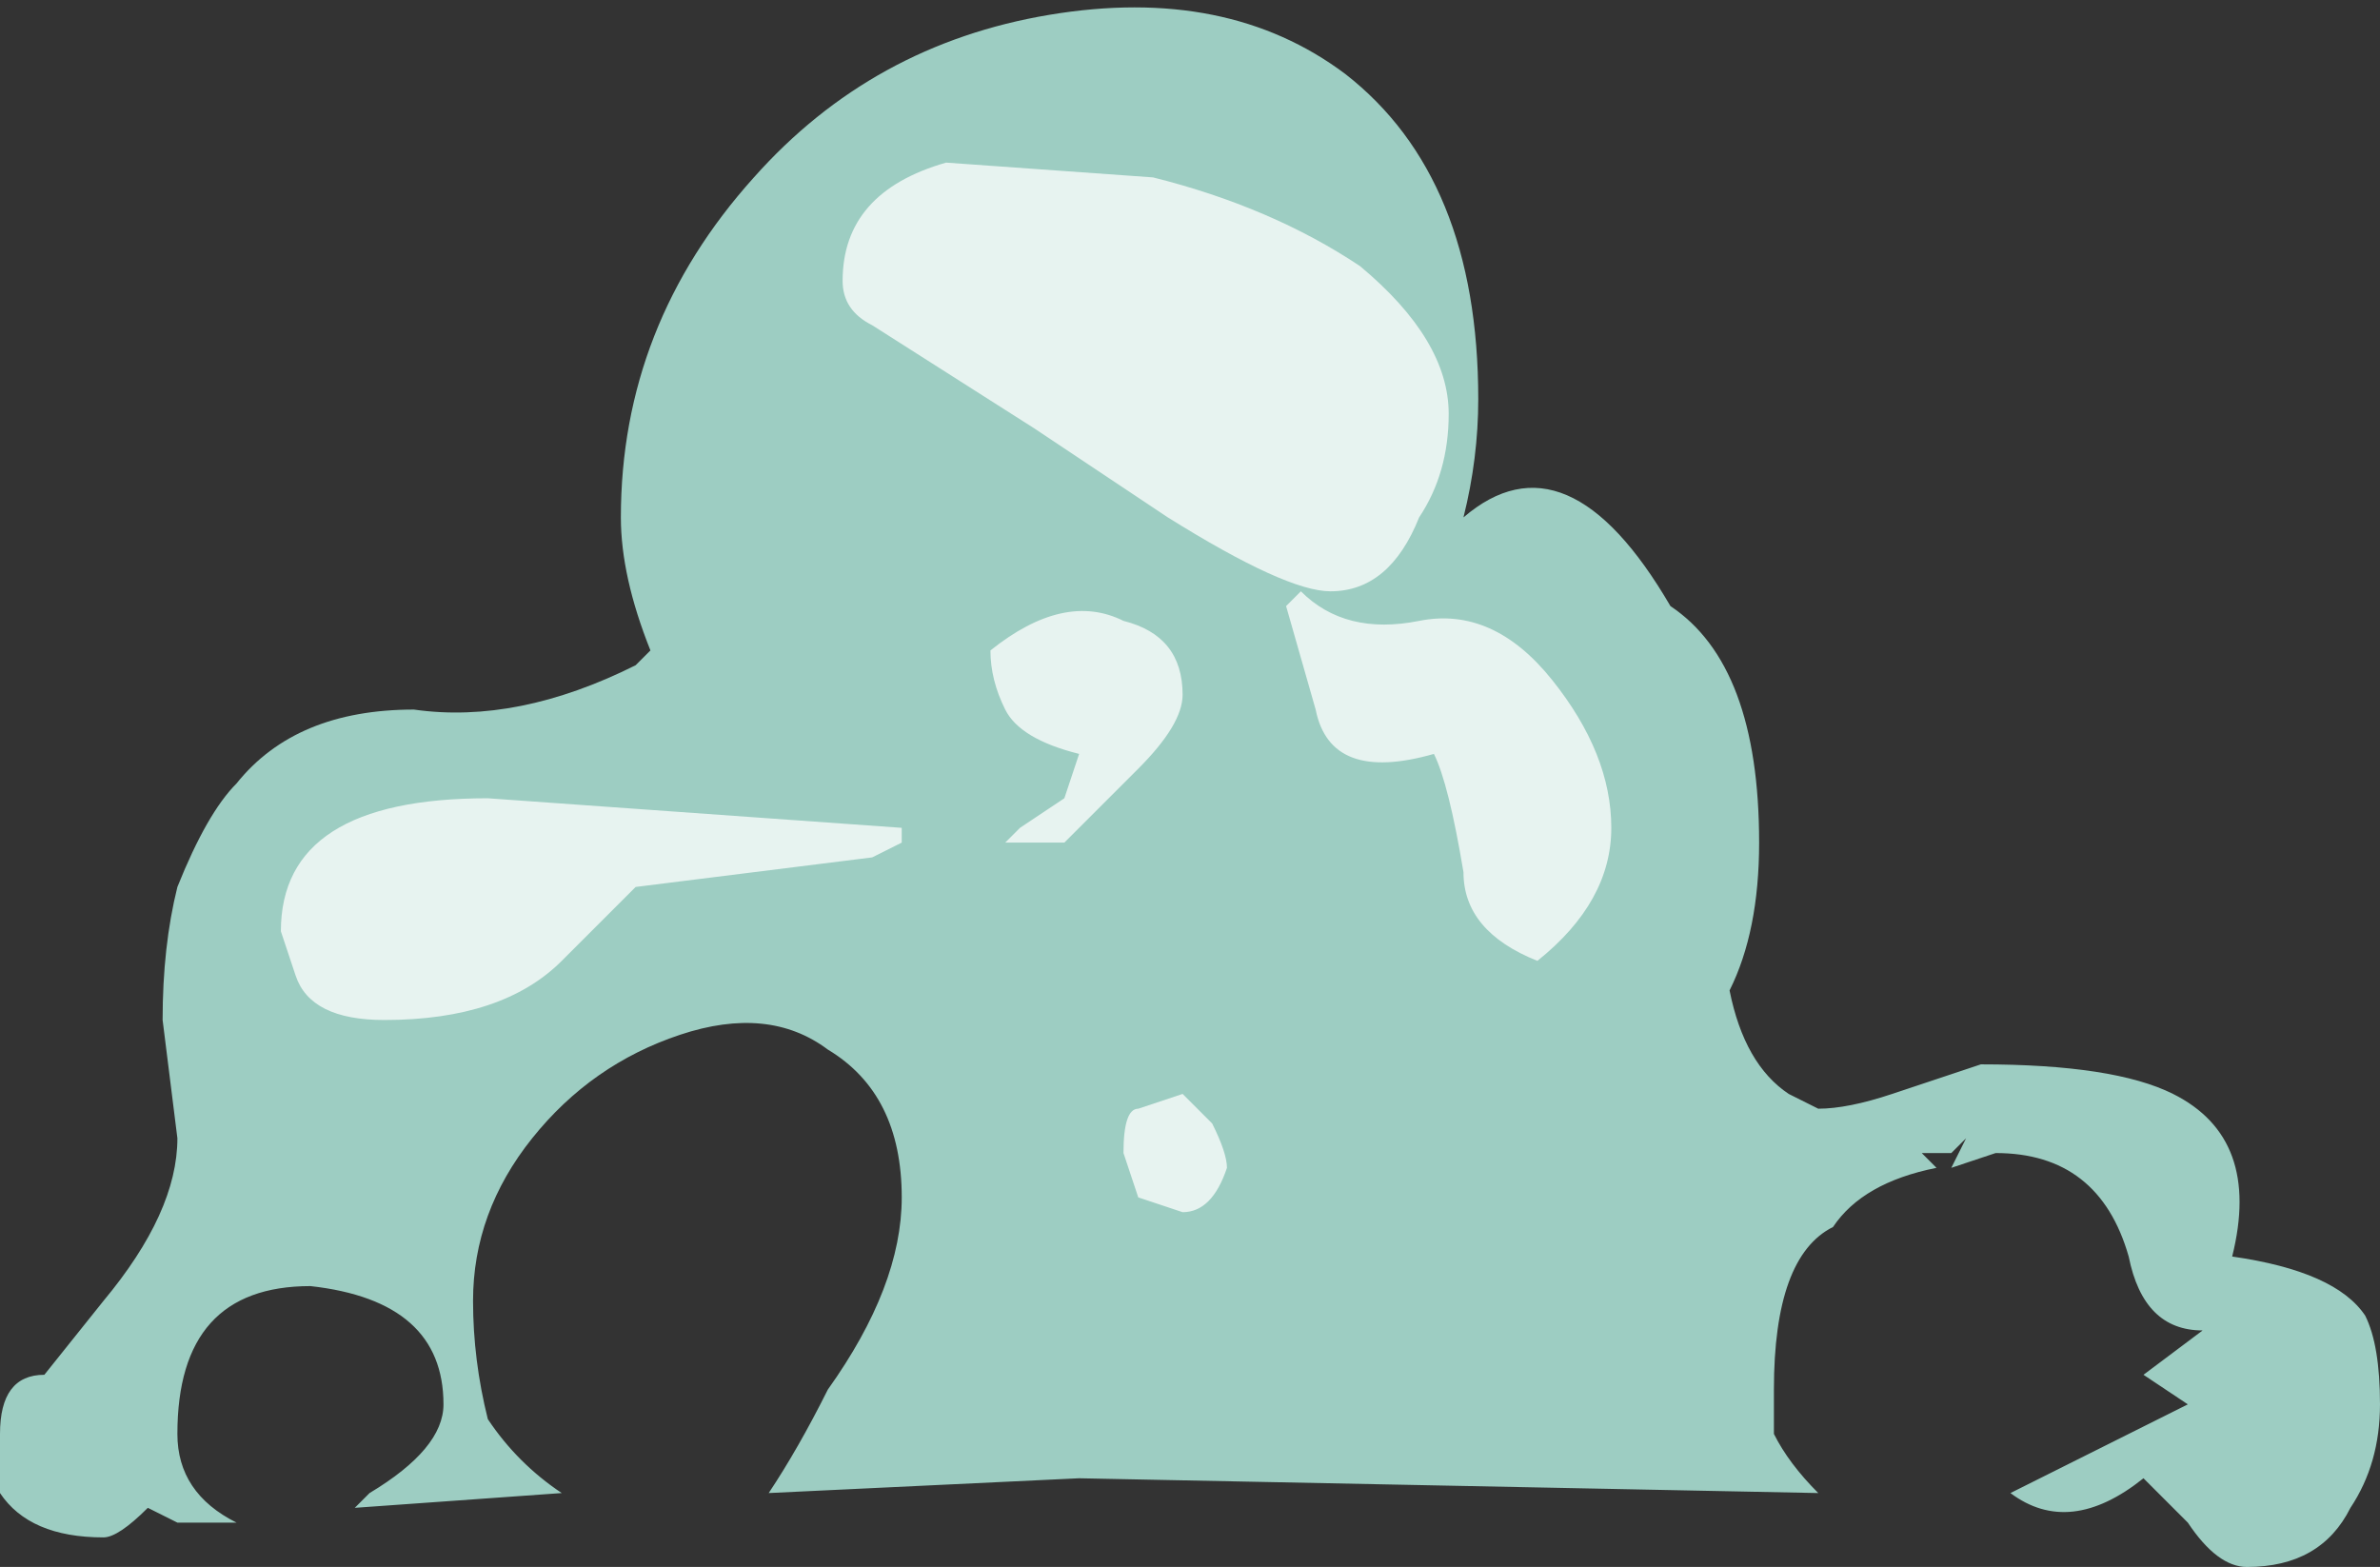 <?xml version="1.0" encoding="UTF-8" standalone="no"?>
<svg xmlns:ffdec="https://www.free-decompiler.com/flash" xmlns:xlink="http://www.w3.org/1999/xlink" ffdec:objectType="shape" height="5.3px" width="8.05px" xmlns="http://www.w3.org/2000/svg">
  <rect width="100%" height="100%" fill="#333333" stroke="none"/>
  <g transform="matrix(1.0, 0.0, 0.0, 1.0, 5.65, 4.65)">
    <path d="M1.05 -1.05 Q1.5 -1.05 1.7 -0.95 2.0 -0.8 1.9 -0.4 2.25 -0.35 2.35 -0.2 2.4 -0.1 2.4 0.1 2.4 0.3 2.3 0.45 2.2 0.65 1.95 0.65 1.85 0.65 1.75 0.5 L1.6 0.35 Q1.35 0.55 1.15 0.4 L1.75 0.1 1.6 0.0 1.8 -0.15 Q1.6 -0.15 1.55 -0.4 1.45 -0.75 1.1 -0.75 L0.95 -0.7 1.0 -0.8 0.95 -0.75 0.85 -0.75 0.9 -0.7 Q0.65 -0.65 0.55 -0.5 0.35 -0.4 0.35 0.05 0.35 0.1 0.35 0.2 0.4 0.3 0.5 0.4 L-2.0 0.35 -3.05 0.4 Q-2.95 0.25 -2.85 0.05 -2.6 -0.3 -2.6 -0.6 -2.6 -0.95 -2.85 -1.1 -3.05 -1.25 -3.35 -1.15 -3.65 -1.05 -3.85 -0.8 -4.05 -0.55 -4.05 -0.25 -4.05 -0.05 -4.0 0.15 -3.9 0.3 -3.75 0.4 L-4.45 0.45 -4.4 0.4 Q-4.15 0.25 -4.15 0.1 -4.15 -0.25 -4.6 -0.3 -5.05 -0.3 -5.05 0.2 -5.05 0.4 -4.85 0.5 L-5.05 0.5 -5.15 0.45 Q-5.25 0.55 -5.3 0.55 -5.55 0.55 -5.65 0.4 L-5.65 0.2 Q-5.65 0.0 -5.5 0.0 L-5.3 -0.25 Q-5.05 -0.55 -5.05 -0.8 L-5.1 -1.2 Q-5.1 -1.45 -5.05 -1.65 -4.95 -1.9 -4.85 -2.0 -4.65 -2.25 -4.25 -2.25 -3.9 -2.2 -3.5 -2.4 L-3.45 -2.45 Q-3.55 -2.7 -3.55 -2.9 -3.55 -3.55 -3.1 -4.05 -2.7 -4.5 -2.1 -4.6 -1.5 -4.7 -1.1 -4.4 -0.65 -4.05 -0.65 -3.3 -0.65 -3.1 -0.7 -2.9 -0.35 -3.2 0.0 -2.6 0.3 -2.4 0.3 -1.8 0.3 -1.5 0.2 -1.3 0.25 -1.05 0.4 -0.95 L0.5 -0.9 Q0.6 -0.9 0.75 -0.95 L1.05 -1.05" fill="#bffff0" fill-opacity="0.753" fill-rule="evenodd" stroke="none"/>
    <path d="M-2.45 -4.1 L-1.75 -4.05 Q-1.35 -3.95 -1.05 -3.75 -0.75 -3.5 -0.75 -3.25 -0.75 -3.05 -0.85 -2.9 -0.95 -2.65 -1.15 -2.65 -1.3 -2.65 -1.7 -2.9 L-2.15 -3.2 -2.7 -3.55 Q-2.8 -3.6 -2.8 -3.7 -2.8 -4.0 -2.45 -4.1 M-4.0 -1.95 L-2.6 -1.85 -2.6 -1.8 -2.7 -1.75 -3.5 -1.65 -3.75 -1.4 Q-3.95 -1.2 -4.35 -1.2 -4.6 -1.2 -4.65 -1.35 L-4.7 -1.5 Q-4.7 -1.95 -4.0 -1.95 M-0.85 -2.55 Q-0.6 -2.6 -0.4 -2.35 -0.2 -2.1 -0.2 -1.85 -0.2 -1.6 -0.45 -1.4 -0.7 -1.5 -0.7 -1.7 -0.75 -2.0 -0.8 -2.1 -1.15 -2.0 -1.2 -2.25 L-1.3 -2.6 -1.25 -2.65 Q-1.1 -2.5 -0.85 -2.55 M-2.2 -1.85 L-2.05 -1.95 -2.0 -2.1 Q-2.2 -2.15 -2.25 -2.25 -2.3 -2.35 -2.3 -2.45 -2.05 -2.65 -1.85 -2.55 -1.65 -2.5 -1.65 -2.3 -1.65 -2.2 -1.8 -2.05 L-2.05 -1.8 -2.25 -1.8 -2.2 -1.85 M-1.55 -0.85 Q-1.5 -0.75 -1.5 -0.7 -1.55 -0.55 -1.65 -0.55 L-1.8 -0.6 -1.85 -0.75 Q-1.85 -0.9 -1.8 -0.9 L-1.65 -0.95 -1.55 -0.85" fill="#ffffff" fill-opacity="0.753" fill-rule="evenodd" stroke="none"/>
  </g>
</svg>
